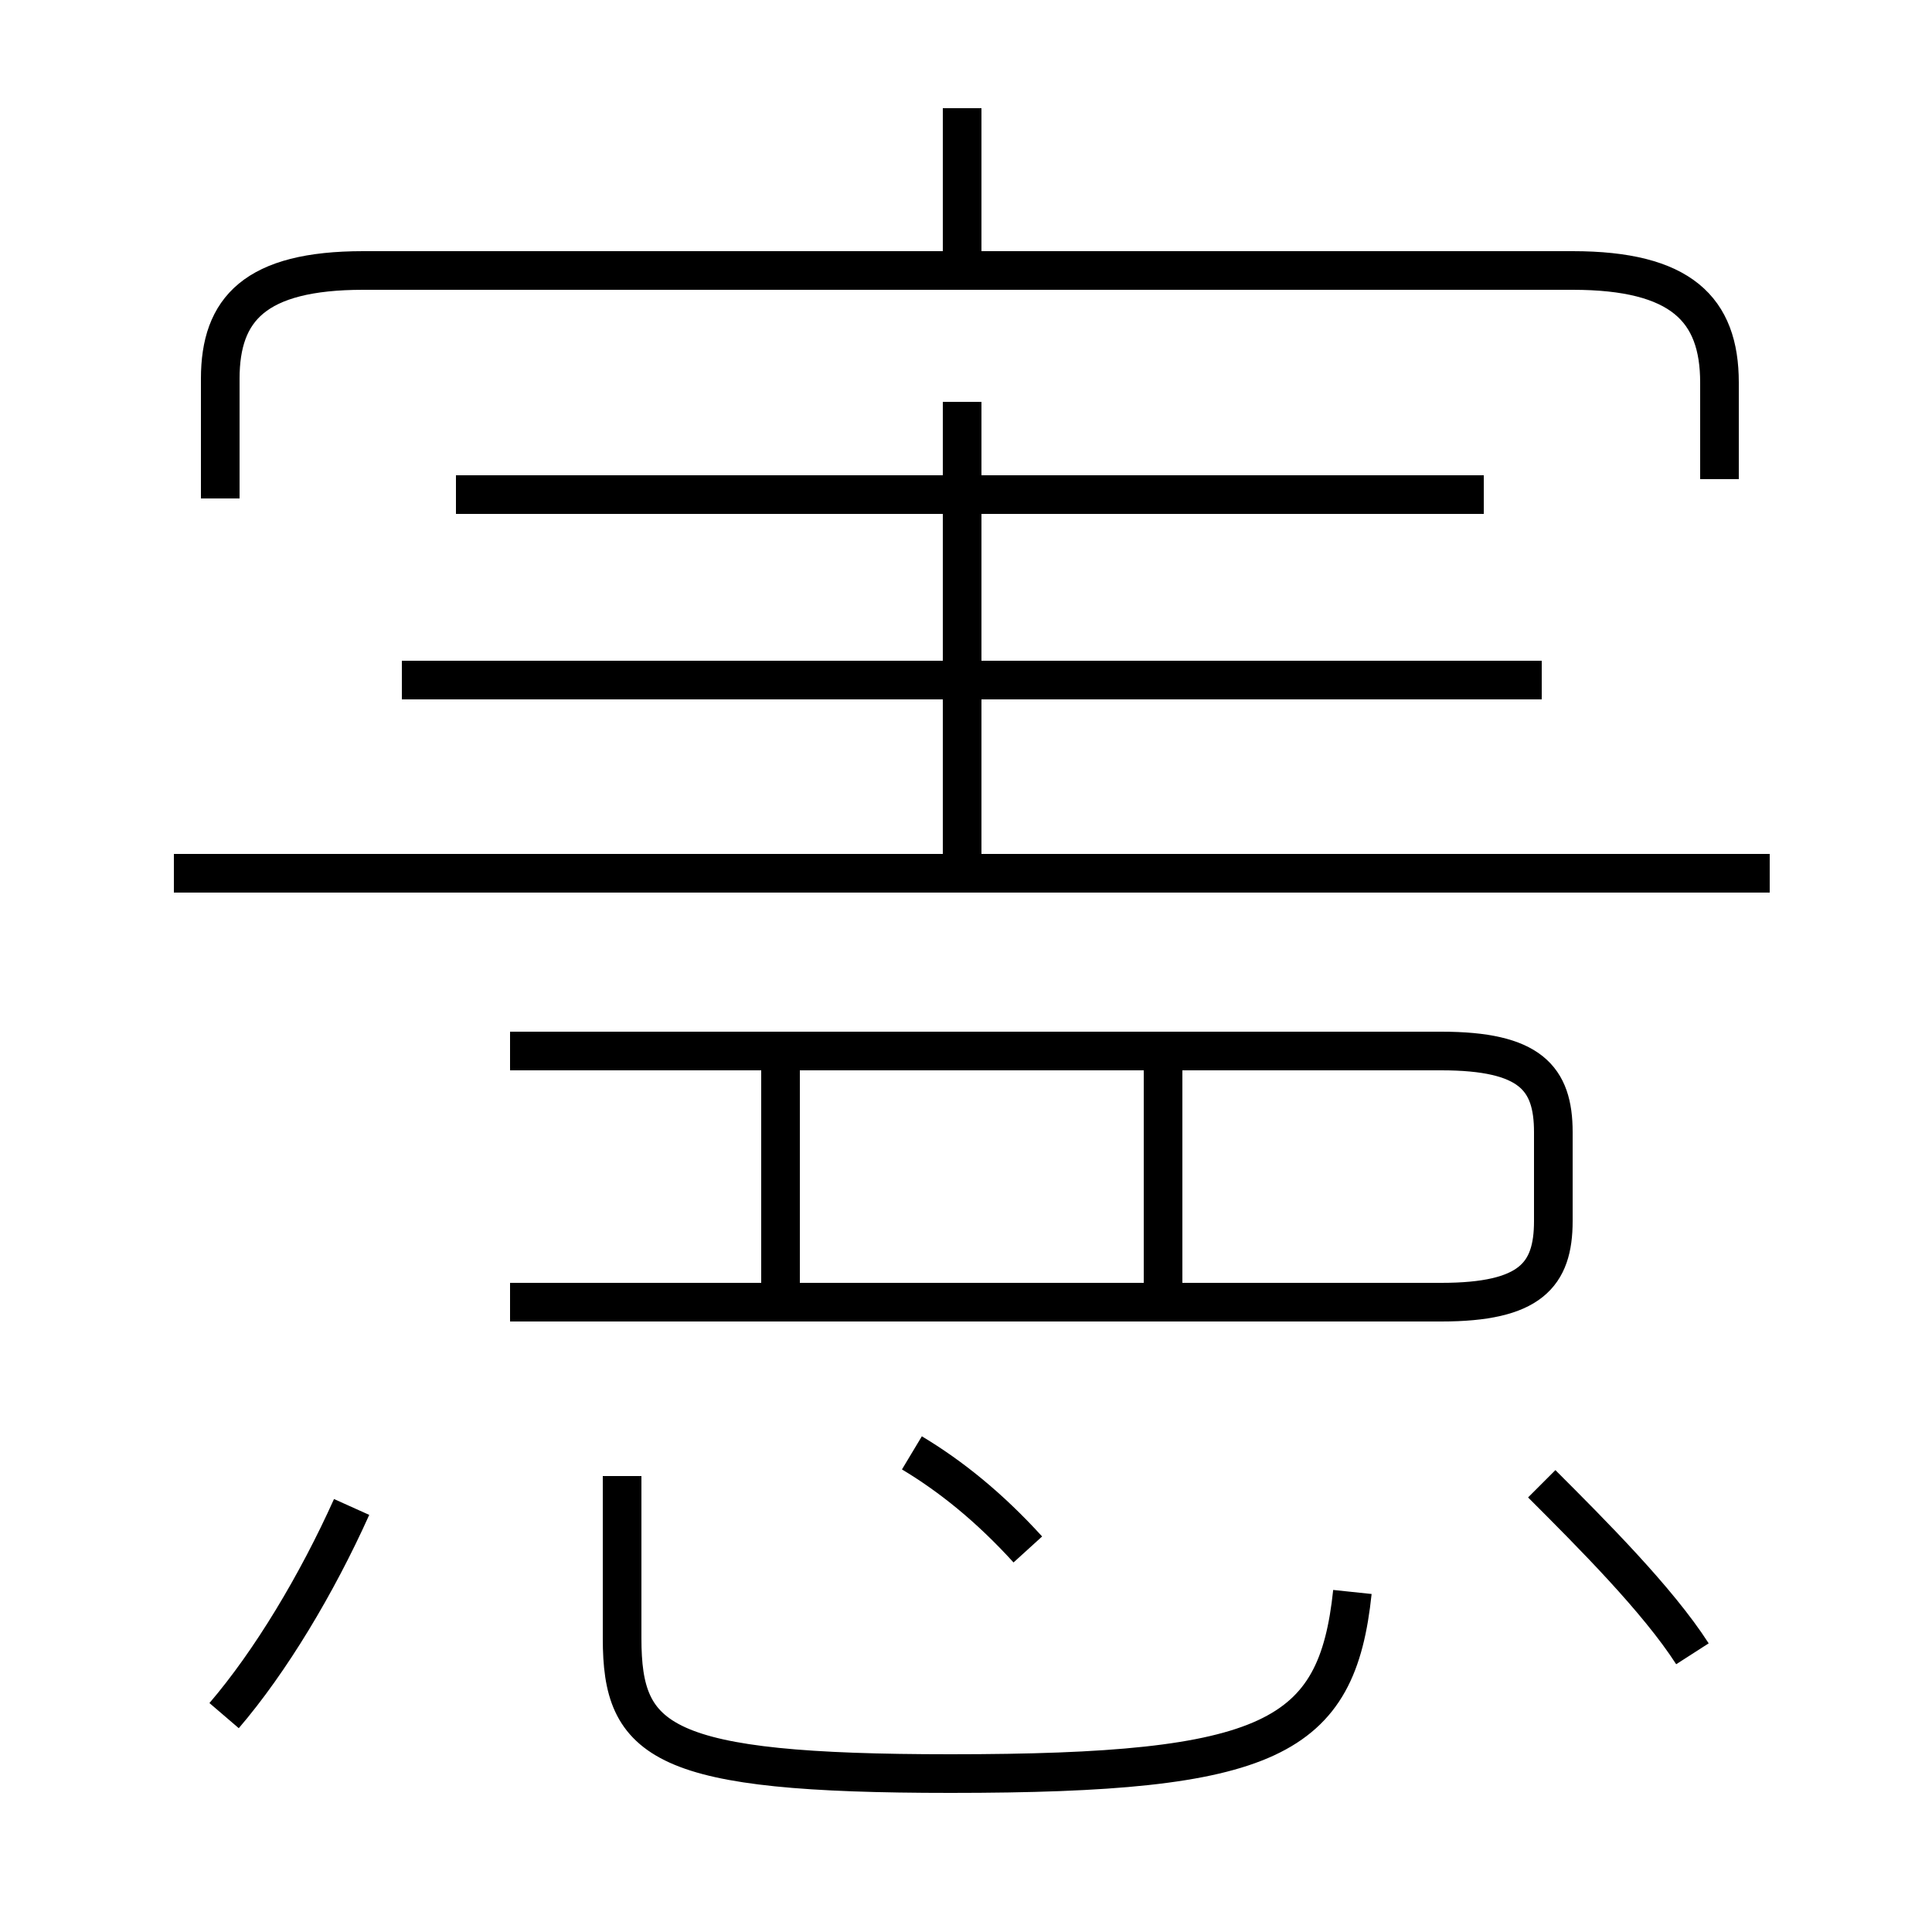 <?xml version='1.0' encoding='utf8'?>
<svg viewBox="0.0 -6.0 50.0 50.0" version="1.1" xmlns="http://www.w3.org/2000/svg">
<rect x="0.0" y="-6.0" width="50.0" height="50.0" fill="#808080" stroke="none"/>
<rect x="-1000" y="-1000" width="2000" height="2000" stroke="white" fill="white"/>
<g style="fill:white;stroke:#000000;  stroke-width:1">
<path d="M 35.0 -2.8 C 34.6 1.0 32.9 1.9 24.6 1.9 C 17.1 1.9 16.1 1.1 16.1 -1.6 L 16.1 -5.8 M 5.8 0.4 C 7.0 -1.0 8.2 -3.0 9.1 -5.0 M 26.6 -3.9 C 25.6 -5.0 24.6 -5.8 23.6 -6.4 M 20.2 -10.2 L 20.2 -16.4 M 13.2 -10.3 L 37.3 -10.3 C 39.6 -10.3 40.2 -11.0 40.2 -12.4 L 40.2 -14.7 C 40.2 -16.1 39.6 -16.8 37.3 -16.8 L 13.2 -16.8 M 30.1 -10.2 L 30.1 -16.4 M 43.8 -1.2 C 42.9 -2.6 41.2 -4.3 39.9 -5.6 M 45.8 -21.4 L 4.5 -21.4 M 39.9 -26.4 L 10.4 -26.4 M 24.9 -21.6 L 24.9 -33.6 M 38.4 -31.2 L 11.8 -31.2 M 44.5 -31.6 L 44.5 -34.1 C 44.5 -36.0 43.5 -37.0 40.7 -37.0 L 9.4 -37.0 C 6.6 -37.0 5.7 -36.0 5.7 -34.2 L 5.7 -31.1 M 24.9 -36.9 L 24.9 -41.2" transform="translate(0.0 38.0)" />
</g>
</svg>